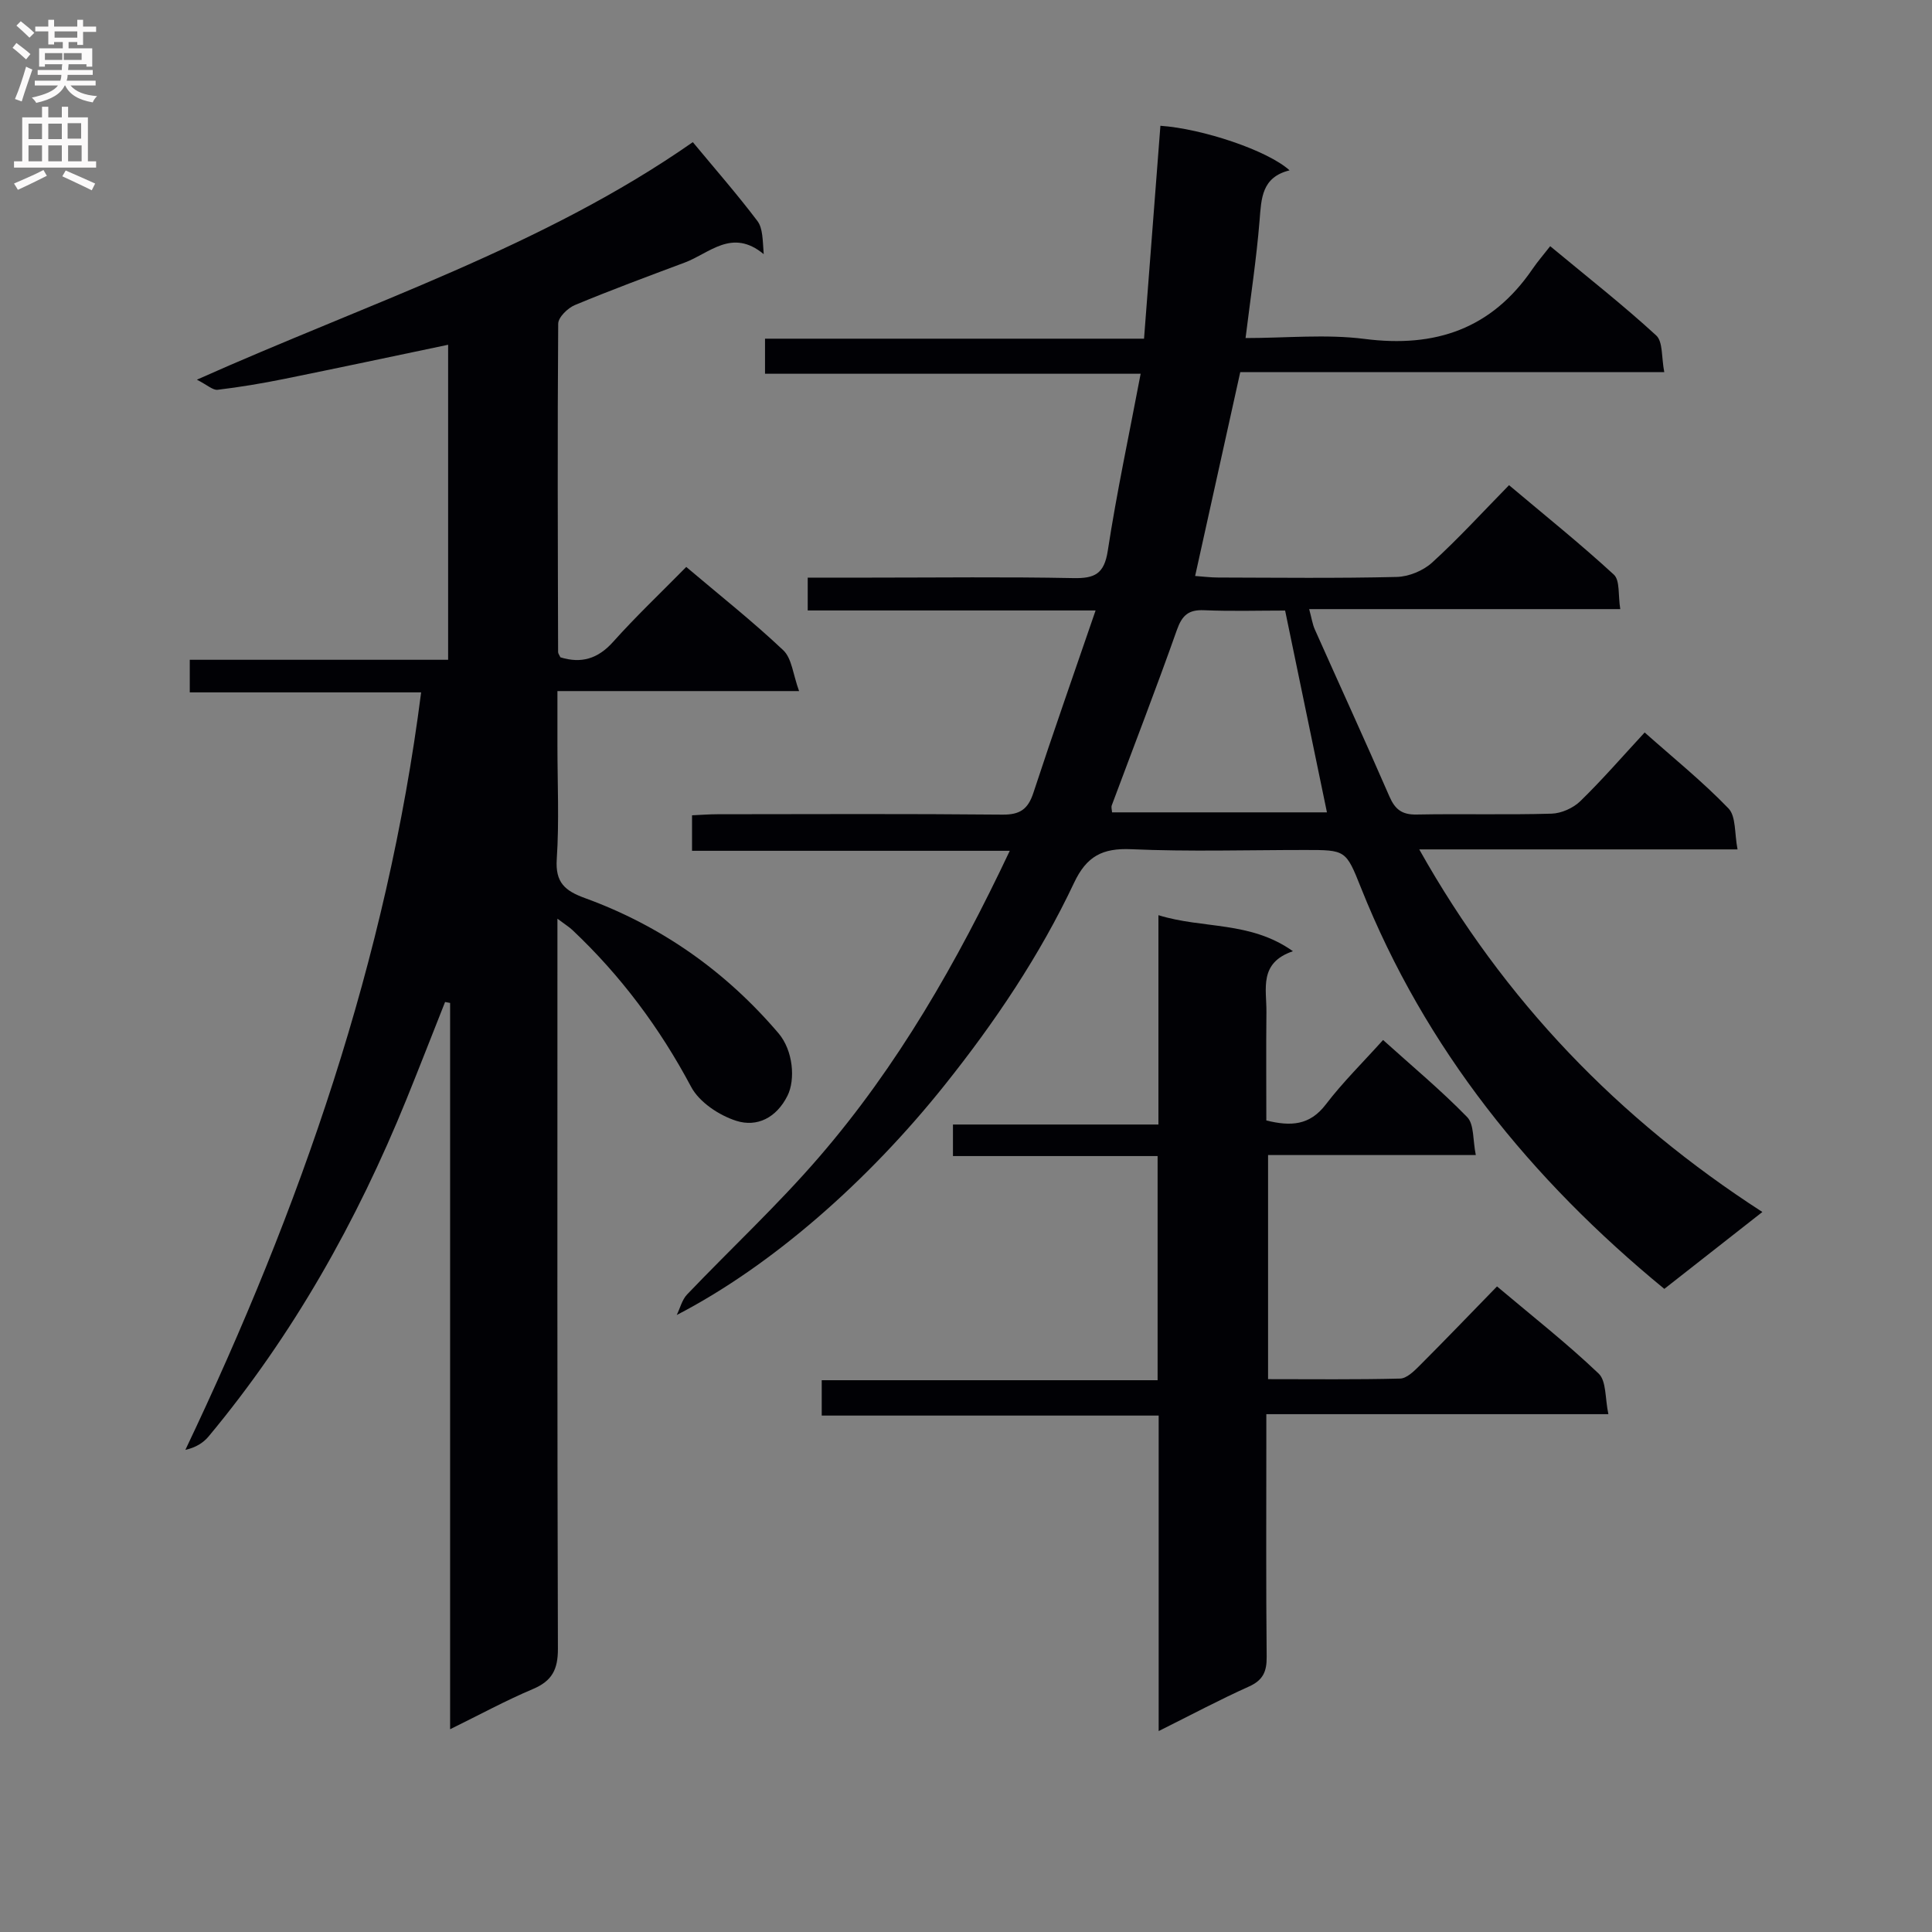 <svg enable-background="new 0 0 400 400" viewBox="0 0 400 400" xmlns="http://www.w3.org/2000/svg"><rect x="0" y="0" width="400" height="400" fill="#808080" stroke="none"/><g fill="#010105"><path d="m115.41 190.21v6.67c0 48.16-.06 96.33.1 144.49.01 4.29-1.22 6.65-5.16 8.32-5.63 2.38-11.03 5.32-17.16 8.33 0-50.44 0-100.4 0-150.37-.35-.07-.7-.13-1.04-.2-2.66 6.7-5.27 13.43-7.98 20.11-10.26 25.27-23.48 48.82-40.98 69.84-1.11 1.33-2.67 2.3-4.81 2.78 23.8-50 41.73-101.43 48.81-156.83-16.04 0-31.79 0-47.9 0 0-2.36 0-4.24 0-6.75h53.49c0-22.07 0-43.52 0-65.22-11.41 2.39-22.68 4.79-33.97 7.08-4.55.92-9.15 1.69-13.75 2.24-.99.12-2.13-.99-4.3-2.09 35.59-15.9 71.69-27.53 102.68-49.18 4.61 5.56 9.19 10.79 13.37 16.32 1.14 1.51 1.08 3.94 1.31 6.87-6.56-5.44-11.21-.18-16.35 1.74-7.62 2.85-15.25 5.68-22.75 8.8-1.48.62-3.44 2.53-3.45 3.86-.17 22.66-.08 45.32-.02 67.99 0 .29.25.59.48 1.08 4.27 1.32 7.72.36 10.91-3.2 4.75-5.31 9.95-10.23 15.14-15.51 7.04 5.96 13.83 11.33 20.09 17.25 1.78 1.68 2.01 5 3.27 8.45-17.42 0-33.35 0-50.03 0v11.31c0 7.83.38 15.69-.14 23.49-.32 4.85 1.7 6.55 5.84 8.06 15.79 5.75 29.14 15.17 40.05 27.96 3.08 3.6 3.54 9.64 1.88 12.96-2.3 4.59-6.31 6.55-10.58 5.2-3.57-1.13-7.68-3.86-9.37-7.04-6.49-12.2-14.57-23.03-24.58-32.47-.67-.63-1.49-1.13-3.1-2.34z"/><path d="m226.83 126.39c-20.78 0-40.05 0-59.6 0 0-2.37 0-4.27 0-6.8h13c14 0 28-.18 41.99.1 4.41.09 6.39-.85 7.13-5.64 1.85-12.07 4.42-24.04 6.81-36.67-26.53 0-51.95 0-77.77 0 0-2.5 0-4.57 0-7.26h78.47c1.16-15.07 2.27-29.58 3.39-44.08 8.66.59 22.23 5.11 26.74 9.23-5.78 1.42-5.84 5.79-6.21 10.39-.64 7.92-1.85 15.8-2.9 24.33 8.42 0 16.65-.84 24.64.18 14.65 1.88 26.29-2.08 34.75-14.45 1.03-1.51 2.24-2.91 3.68-4.75 7.85 6.51 15.14 12.23 21.95 18.48 1.42 1.31 1.07 4.56 1.67 7.6-29.78 0-58.85 0-87.79 0-3.16 14.28-6.19 27.97-9.34 42.2 1.61.11 3.18.32 4.75.32 12.33.03 24.66.18 36.99-.12 2.5-.06 5.48-1.29 7.33-2.98 5.41-4.92 10.36-10.35 15.92-16.02 7.44 6.27 14.79 12.16 21.7 18.52 1.3 1.2.86 4.28 1.33 7.14-21.65 0-42.71 0-64.41 0 .51 1.87.68 3.11 1.17 4.21 5.14 11.54 10.41 23.01 15.45 34.59 1.16 2.67 2.6 3.78 5.58 3.73 9.33-.18 18.66.09 27.99-.18 2.03-.06 4.48-1.16 5.95-2.59 4.52-4.4 8.66-9.18 13.32-14.22 5.93 5.27 11.99 10.16 17.35 15.72 1.59 1.65 1.23 5.19 1.88 8.49-22.19 0-43.59 0-65.9 0 17.61 31.36 41.23 55.81 71.04 75.07-7.25 5.69-13.76 10.8-20.3 15.92-27.61-22.68-49.49-49.63-62.81-83.06-3.12-7.83-3.17-7.81-11.58-7.81-12 0-24.01.37-35.98-.16-5.95-.26-9.23 1.44-11.83 6.94-7.12 15.09-16.42 28.9-26.82 41.92-15.8 19.79-35.67 37.33-55.45 47.58.7-1.43 1.1-3.16 2.15-4.26 9.07-9.5 18.73-18.48 27.3-28.41 16.28-18.85 28.57-40.3 39.5-63.44-22.18 0-43.84 0-65.78 0 0-2.65 0-4.73 0-7.35 1.77-.08 3.53-.22 5.29-.22 19.66-.02 39.32-.11 58.98.08 3.61.03 5.28-1.1 6.4-4.51 4.01-12.23 8.3-24.39 12.88-37.76zm39.24.02c-5.51 0-11.15.17-16.78-.07-3.22-.14-4.55 1.05-5.63 4.09-4.3 12.17-8.97 24.21-13.48 36.31-.15.4.03.91.06 1.45h44.49c-2.88-13.9-5.69-27.46-8.66-41.78z"/><path d="m239.89 358.4c0-22.27 0-43.55 0-65.32-23.35 0-46.41 0-69.76 0 0-2.56 0-4.64 0-7.32h69.54c0-15.67 0-30.74 0-46.41-13.98 0-28.04 0-42.37 0 0-2.35 0-4.1 0-6.53h42.54c0-14.55 0-28.44 0-43.34 9.32 2.88 18.96 1.16 27.85 7.46-7.12 2.41-5.44 7.83-5.49 12.58-.08 7.46-.02 14.91-.02 22.46 5.07 1.25 8.98 1.04 12.3-3.3 3.51-4.6 7.67-8.69 11.87-13.36 6.03 5.44 12.02 10.42 17.42 15.97 1.46 1.51 1.14 4.75 1.78 7.85-14.83 0-28.74 0-43.01 0v46.4c9.12 0 18.23.11 27.33-.12 1.36-.03 2.87-1.51 3.99-2.63 5.29-5.29 10.47-10.69 16.08-16.45 7.32 6.17 14.48 11.79 21.04 18.04 1.63 1.55 1.31 5.13 2.02 8.41-23.94 0-47.01 0-70.82 0v5.78c0 14.82-.08 29.65.07 44.47.03 3.05-.76 4.83-3.67 6.14-6.04 2.71-11.89 5.83-18.69 9.22z"/></g><path d="m2.6 9.9.8-1c.9.7 1.9 1.4 2.9 2.3l-.9 1.1c-1.1-1-2-1.8-2.8-2.4zm.5 10.6c.9-2.1 1.6-4.3 2.3-6.7.4.2.8.4 1.3.6-.7 2.1-1.5 4.3-2.2 6.6zm.3-15.2.9-.9c1 .8 2 1.6 2.8 2.4l-1 1c-.9-.9-1.8-1.7-2.7-2.5zm12.6-1.2h1.2v1.4h2.7v1.1h-2.7v2.7h-1.2v-.6h-1.8v1.3h4.9v3.8h-1.2v-.5h-3.7c0 .4-.1.9-.1 1.2h5.1v1h-5.2c0 .5-.1.9-.2 1.2h6v1h-5.2c1.1 1.3 2.9 2 5.5 2.2-.4.4-.7.8-.9 1.3-2.9-.5-4.8-1.6-5.7-3.5h-.1c-.8 1.7-2.7 2.9-5.9 3.6-.2-.4-.6-.8-.9-1.1 2.8-.6 4.6-1.4 5.4-2.5h-4.8v-1h5.3c.1-.3.2-.7.2-1.2h-4.9v-1h5c0-.4 0-.8.1-1.2h-3.6v.5h-1.2v-3.8h4.9v-1.3h-1.8v.5h-1.2v-2.7h-2.7v-1h2.7v-1.4h1.2v1.4h4.8zm-6.7 8.3h3.6c0-.4 0-.9 0-1.4h-3.6zm1.9-4.6h4.8v-1.3h-4.7v1.3zm6.7 3.2h-4.7v1.4h3.7v-1.4z" fill="#fbfafa"/><path d="m8.7 22.1h1.3v2.2h2.8v-2.2h1.3v2.2h4.1v9.1h1.7v1.3h-17v-1.3h1.7v-9.1h4.1zm.3 13.1.7 1.2c-1.8.9-3.8 1.9-6 2.9-.2-.4-.5-.8-.8-1.3 2.3-1 4.4-1.9 6.1-2.8zm-3.1-6.4h2.8v-3.2h-2.8zm0 4.6h2.8v-3.3h-2.8zm4.1-4.6h2.8v-3.2h-2.8zm0 4.6h2.8v-3.3h-2.8zm3.6 1.9c2.1.9 4.1 1.8 6.1 2.7l-.7 1.4c-2.2-1.1-4.2-2-6.1-2.9zm3.2-9.8h-2.8v3.2h2.8v-3.1zm-2.7 7.9h2.8v-3.3h-2.8z" fill="#fbfafa"/></svg>